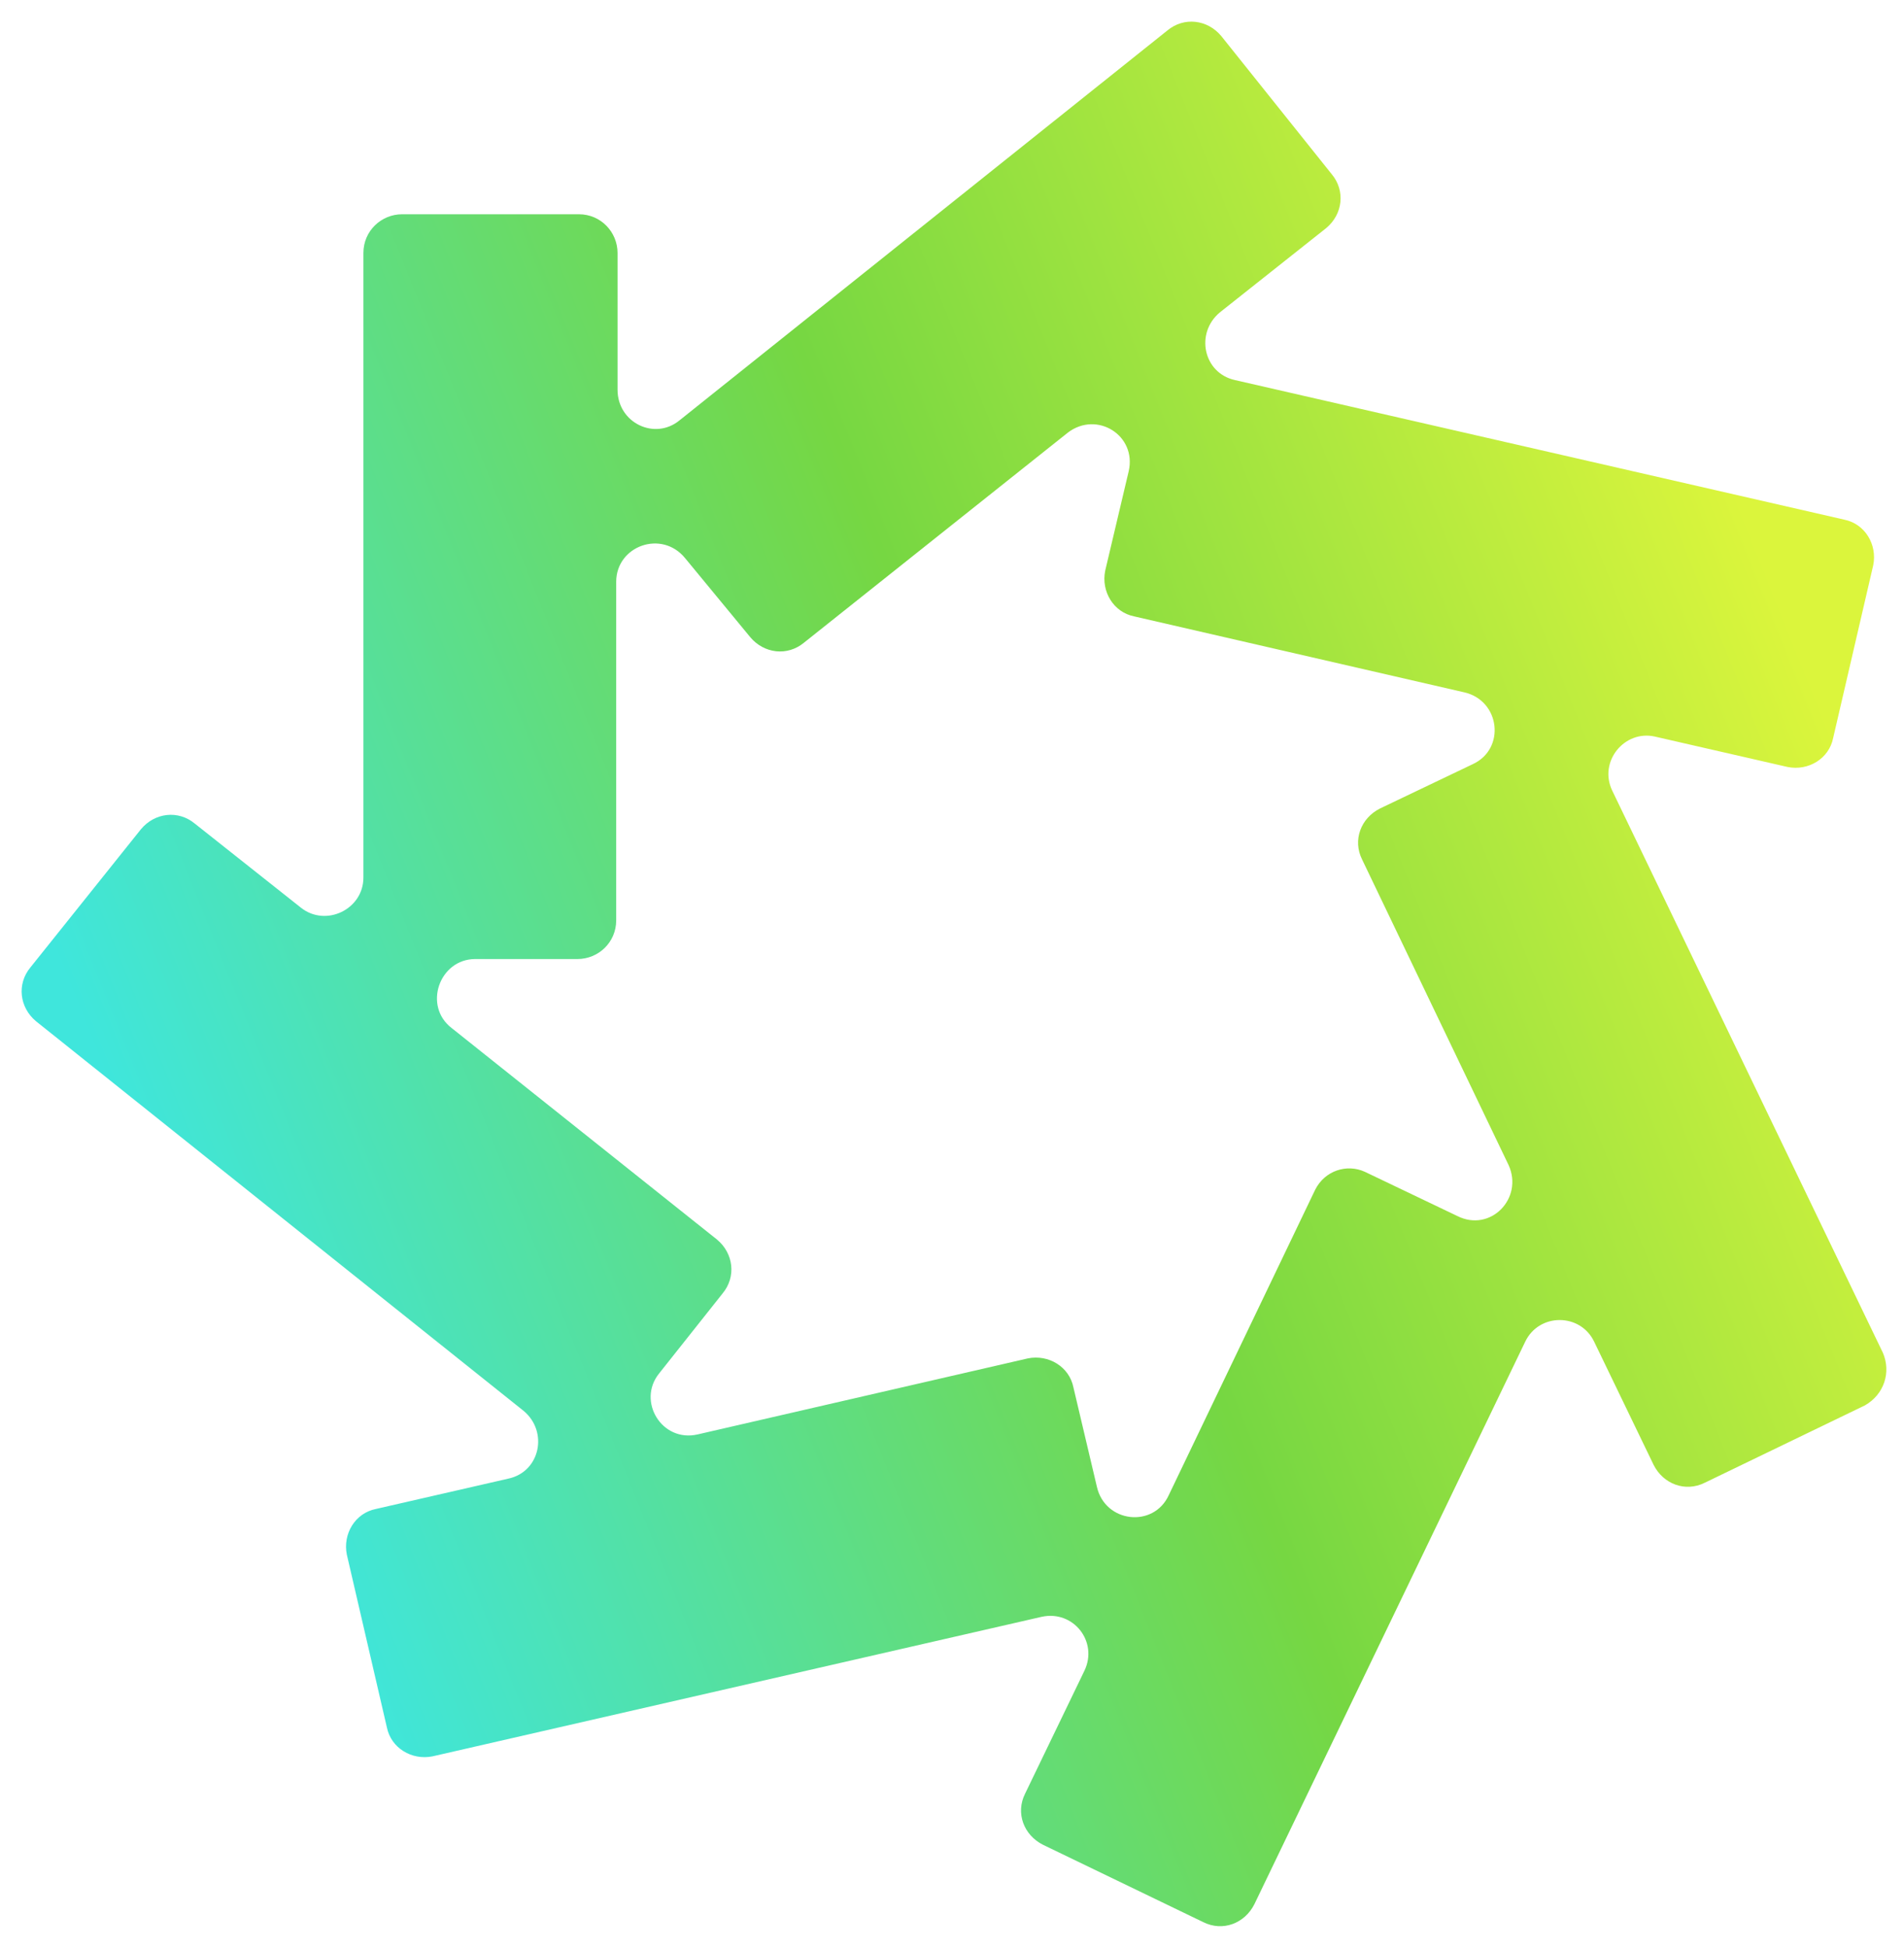 <svg width="44" height="45" viewBox="0 0 44 45" fill="none" xmlns="http://www.w3.org/2000/svg">
<path d="M43.513 31.254L37.256 18.262C36.937 17.591 37.543 16.857 38.245 17.017L41.31 17.719C41.789 17.815 42.268 17.528 42.363 17.049L43.289 13.058C43.385 12.58 43.098 12.101 42.619 12.005L28.541 8.781C27.807 8.621 27.615 7.695 28.19 7.217L30.648 5.269C31.031 4.95 31.095 4.407 30.775 4.024L28.222 0.832C27.902 0.449 27.36 0.385 26.977 0.704L15.708 9.707C15.133 10.185 14.271 9.77 14.271 9.004V5.844C14.271 5.365 13.888 4.95 13.378 4.95H9.292C8.813 4.95 8.398 5.333 8.398 5.844V20.273C8.398 21.007 7.536 21.422 6.961 20.975L4.503 19.028C4.12 18.709 3.577 18.773 3.258 19.156L0.704 22.348C0.385 22.731 0.449 23.274 0.832 23.593L12.101 32.595C12.675 33.074 12.484 34 11.75 34.159L8.685 34.861C8.206 34.957 7.919 35.436 8.015 35.915L8.94 39.905C9.036 40.384 9.515 40.671 9.994 40.576L24.072 37.352C24.806 37.192 25.381 37.926 25.061 38.596L23.689 41.438C23.465 41.885 23.657 42.395 24.104 42.619L27.807 44.406C28.254 44.63 28.764 44.438 28.988 43.991L35.245 30.999C35.564 30.328 36.522 30.328 36.841 30.999L38.213 33.84C38.437 34.287 38.948 34.478 39.395 34.255L43.098 32.467C43.544 32.212 43.704 31.701 43.513 31.254ZM30.392 27.487L27.009 34.542C26.657 35.308 25.54 35.181 25.349 34.351L24.806 32.052C24.71 31.573 24.231 31.286 23.753 31.382L16.123 33.138C15.293 33.329 14.718 32.372 15.229 31.733L16.698 29.882C17.017 29.498 16.953 28.956 16.57 28.637L10.441 23.753C9.77 23.242 10.153 22.156 10.983 22.156H13.346C13.825 22.156 14.24 21.773 14.24 21.262V13.441C14.24 12.611 15.293 12.228 15.836 12.899L17.336 14.718C17.655 15.101 18.198 15.165 18.581 14.846L24.678 9.994C25.349 9.483 26.274 10.058 26.083 10.888L25.54 13.186C25.444 13.665 25.732 14.144 26.21 14.24L33.84 15.995C34.67 16.187 34.798 17.304 34.032 17.655L31.893 18.677C31.446 18.9 31.254 19.411 31.478 19.858L34.861 26.913C35.213 27.679 34.447 28.477 33.68 28.094L31.542 27.072C31.127 26.881 30.616 27.041 30.392 27.487Z" fill="url(#paint0_linear_232_418)"/>
<defs>
<linearGradient id="paint0_linear_232_418" x1="0.5" y1="20.056" x2="37.617" y2="5.163" gradientUnits="userSpaceOnUse">
<stop stop-color="#3FE6DC"/>
<stop offset="0.529" stop-color="#76D742"/>
<stop offset="1" stop-color="#DBF53C"/>
</linearGradient>
</defs>
</svg>
